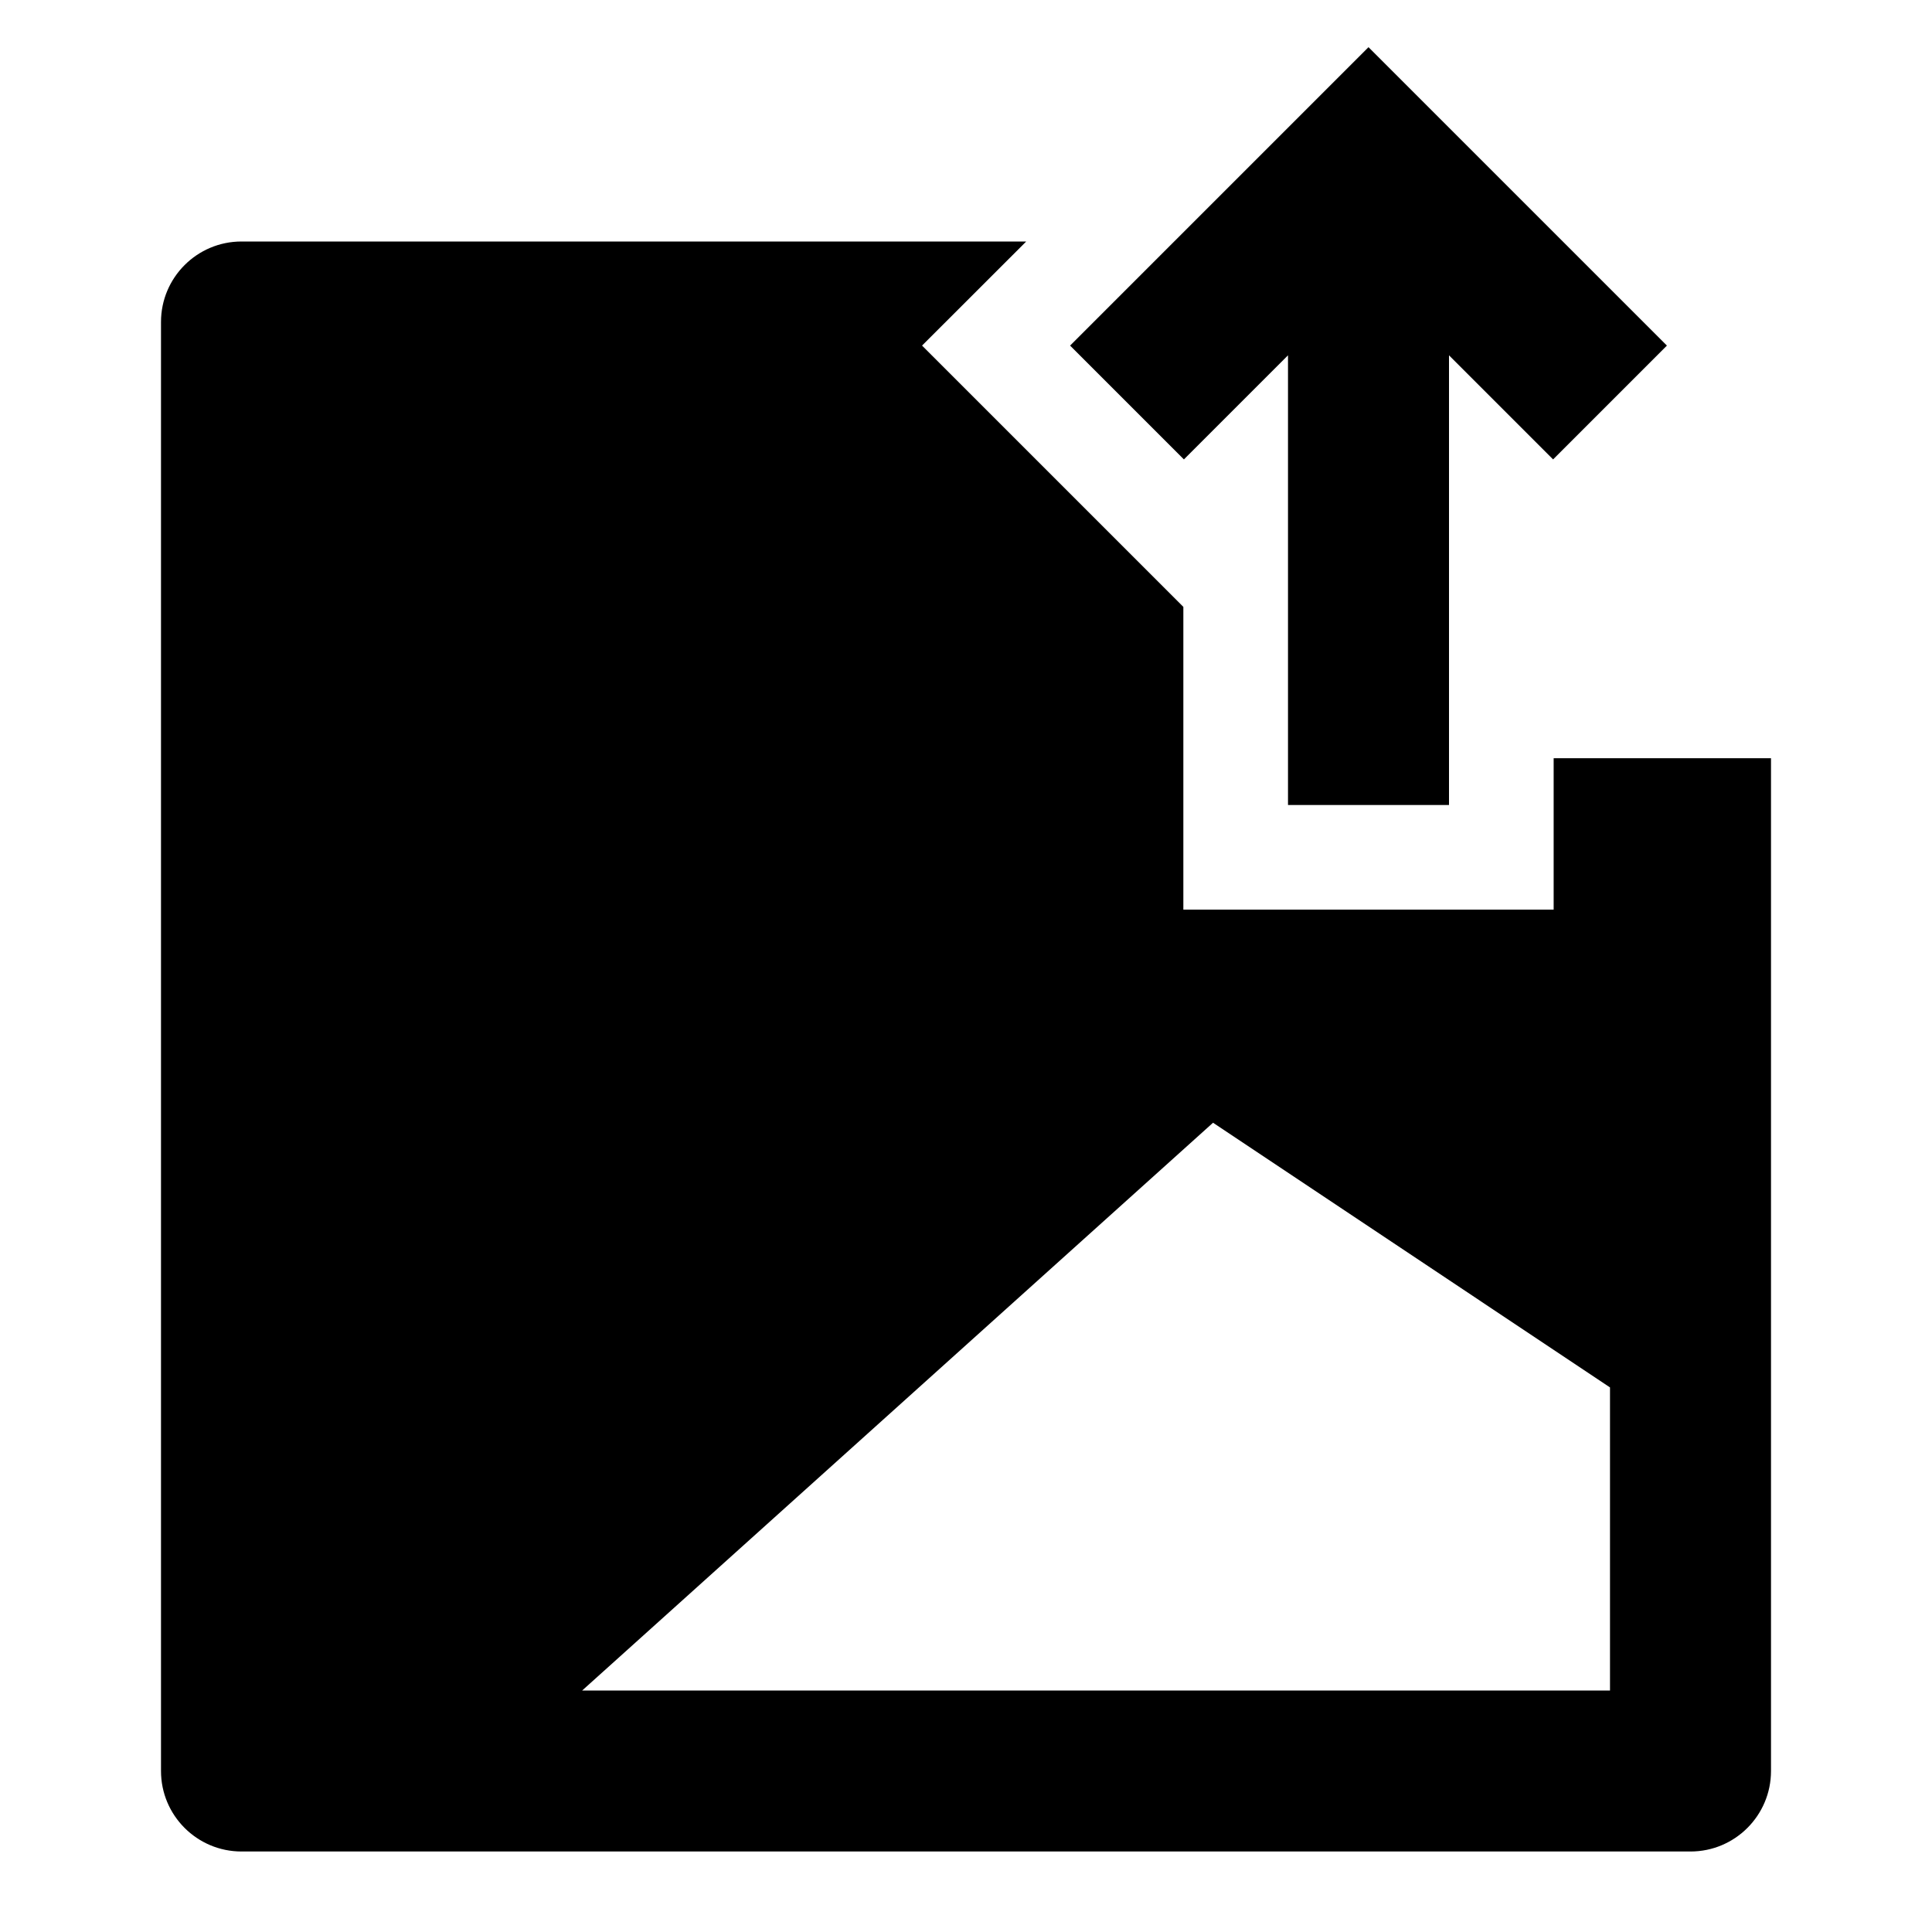 <svg width="24" height="24" viewBox="0 0 24 24" xmlns="http://www.w3.org/2000/svg">
    <path fill-rule="evenodd" clip-rule="evenodd" d="M20.707 4.293L17 0.586L13.293 4.293L14.707 5.707L16 4.414V10H18V4.414L19.293 5.707L20.707 4.293ZM3 3H12.748L11.454 4.293L14.7 7.539V11.3H19.3V9.419H22V22C22 22.552 21.552 23 21 23H3C2.448 23 2 22.552 2 22V4C2 3.448 2.448 3 3 3ZM7.232 21H20V17.235L15.069 13.947L7.232 21Z"/>
</svg>
